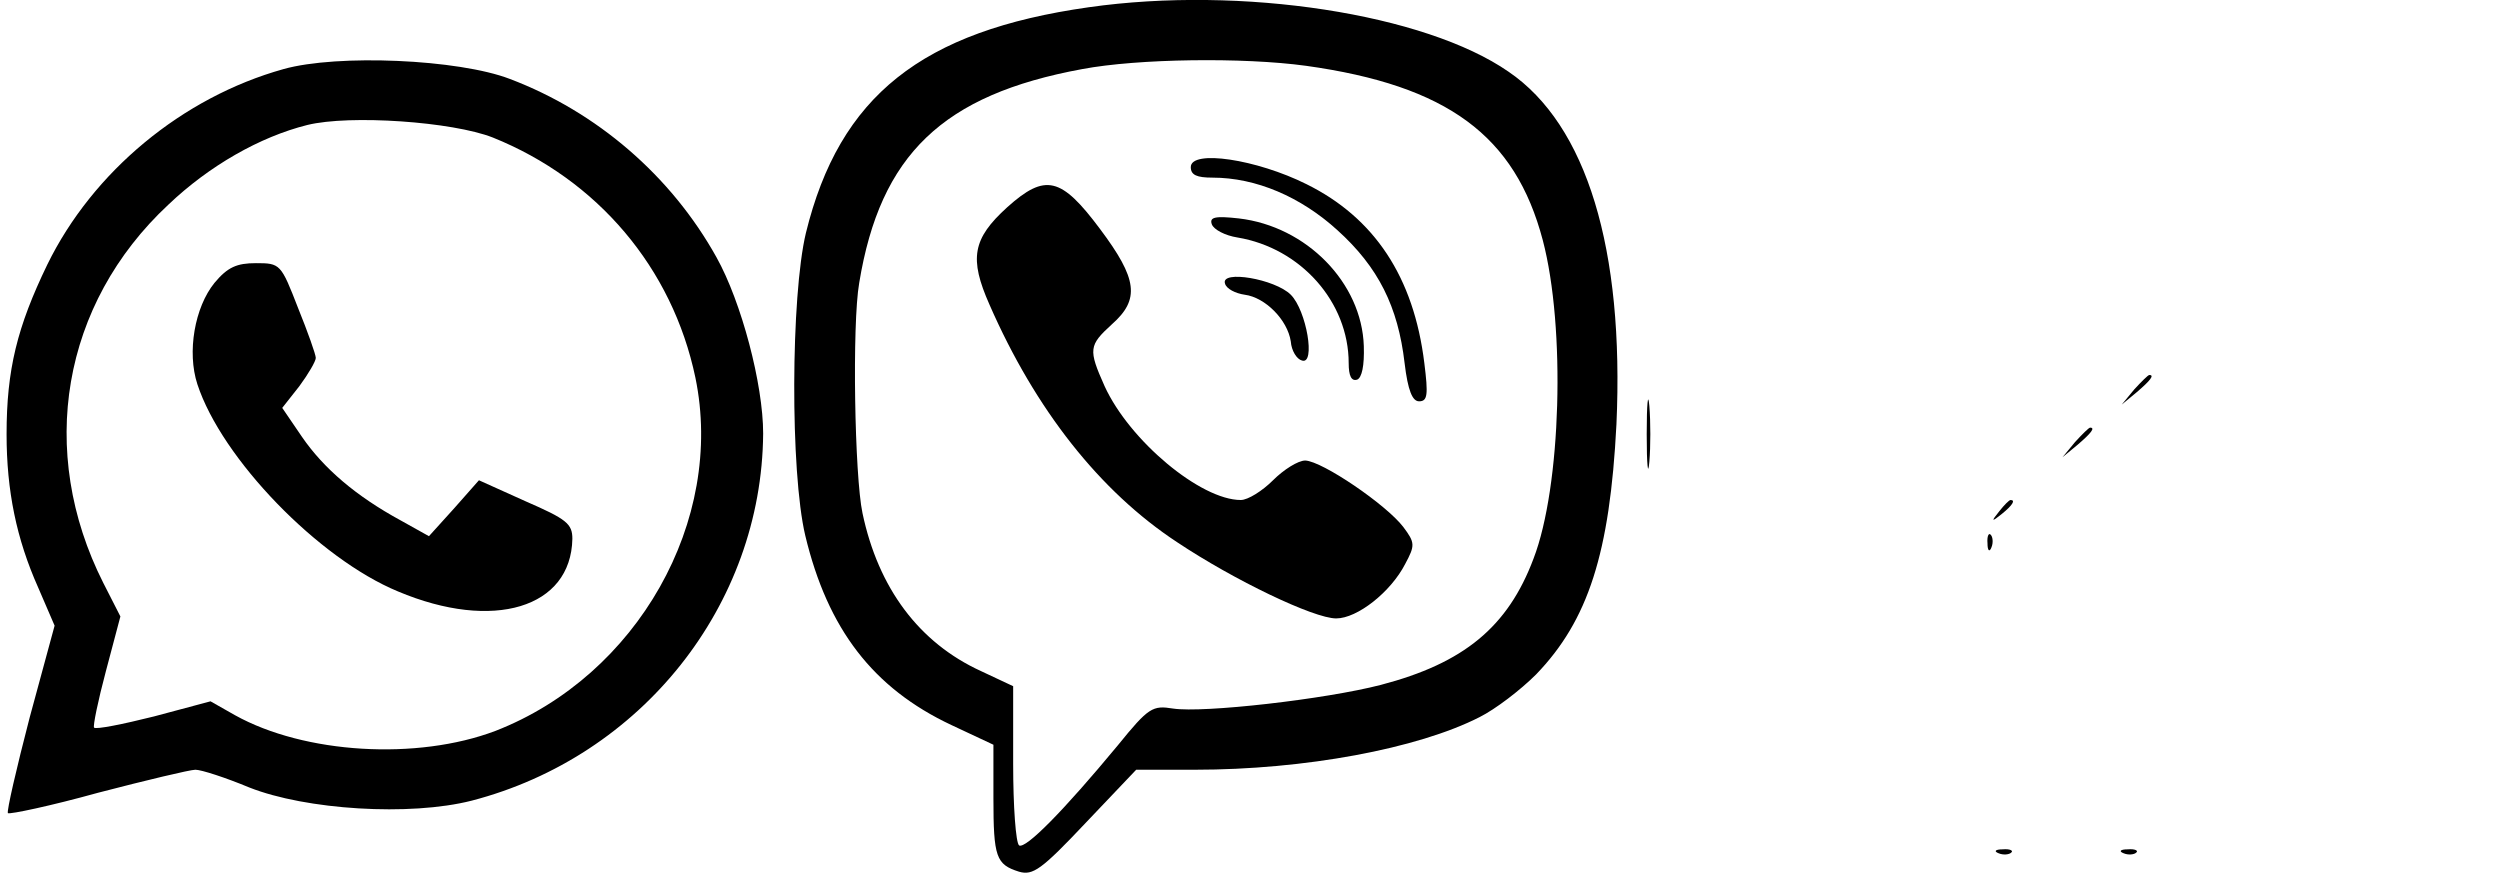 <?xml version="1.0" standalone="no"?>
<!DOCTYPE svg PUBLIC "-//W3C//DTD SVG 20010904//EN"
 "http://www.w3.org/TR/2001/REC-SVG-20010904/DTD/svg10.dtd">
<svg version="1.0" xmlns="http://www.w3.org/2000/svg"
 width="380pt" height="133pt" viewBox="0 0 380 133"
 preserveAspectRatio="xMidYMid meet">

<g transform="translate(0,133) scale(0.1,-0.1)"
fill="#000000" stroke="none">
<path d="M1655 1319 c-254 -36 -379 -135 -430 -343 -23 -96 -24 -363 -1 -460
34 -142 103 -232 222 -288 l64 -30 0 -81 c0 -90 4 -101 39 -112 21 -6 34 3
101 74 l77 81 89 0 c167 0 339 32 433 80 24 12 62 41 86 65 79 82 112 184 122
380 12 266 -45 455 -164 536 -127 88 -406 131 -638 98z m330 -89 c215 -30 318
-106 360 -265 35 -133 28 -375 -14 -484 -39 -104 -106 -159 -232 -192 -85 -22
-270 -43 -316 -36 -31 5 -37 2 -84 -56 -82 -99 -140 -158 -150 -152 -5 4 -9
59 -9 124 l0 118 -49 23 c-94 43 -156 126 -180 240 -12 56 -16 287 -5 350 32
195 127 286 339 325 85 16 245 18 340 5z"/>
<path d="M1810 1076 c0 -12 9 -16 33 -16 66 0 134 -29 190 -80 62 -56 92 -116
102 -202 5 -42 12 -58 22 -58 13 0 14 10 8 58 -16 131 -76 221 -179 272 -76
38 -176 53 -176 26z"/>
<path d="M1531 1015 c-53 -48 -58 -78 -27 -148 70 -160 168 -284 285 -361 87
-58 208 -116 242 -116 32 0 83 40 105 83 15 28 15 32 -3 56 -26 34 -123 100
-149 101 -11 0 -33 -14 -49 -30 -16 -16 -38 -30 -49 -30 -61 0 -169 90 -207
173 -25 56 -24 62 11 94 43 38 39 69 -18 145 -59 79 -83 85 -141 33z"/>
<path d="M1842 989 c3 -8 20 -17 39 -20 96 -16 169 -98 169 -191 0 -19 4 -28
13 -25 7 3 11 21 10 51 -3 96 -87 182 -190 194 -36 4 -45 2 -41 -9z"/>
<path d="M1862 899 c2 -8 16 -15 30 -17 31 -4 65 -38 70 -71 1 -14 9 -27 17
-29 21 -7 7 76 -17 100 -24 24 -107 38 -100 17z"/>
<path d="M431 1225 c-154 -43 -290 -156 -359 -297 -46 -95 -62 -160 -62 -258
0 -86 15 -159 48 -233 l25 -58 -38 -140 c-20 -77 -35 -142 -33 -145 3 -2 65
11 137 31 73 19 140 35 148 35 9 0 46 -12 82 -27 86 -34 244 -44 338 -20 258
67 441 297 443 558 0 75 -33 200 -71 268 -69 124 -182 221 -314 271 -78 30
-262 38 -344 15z m318 -104 c159 -64 273 -198 308 -365 45 -217 -88 -453 -304
-537 -119 -45 -290 -35 -396 24 l-37 21 -86 -23 c-48 -12 -88 -20 -91 -17 -2
2 6 41 18 86 l22 83 -26 51 c-101 200 -63 424 99 575 62 59 139 103 211 121
65 16 221 5 282 -19z"/>
<path d="M326 900 c-30 -37 -42 -105 -26 -154 37 -113 184 -265 305 -315 145
-61 263 -25 265 80 0 23 -9 30 -71 57 l-71 32 -38 -43 -38 -42 -43 24 c-68 37
-117 79 -150 127 l-30 44 26 33 c14 19 25 38 25 43 0 5 -12 39 -27 76 -26 67
-27 68 -64 68 -29 0 -43 -6 -63 -30z"/>
<path d="M3244 738 l-19 -23 23 19 c21 18 27 26 19 26 -2 0 -12 -10 -23 -22z"/>
<path d="M2503 670 c0 -47 2 -66 4 -42 2 23 2 61 0 85 -2 23 -4 4 -4 -43z"/>
<path d="M3154 658 l-19 -23 23 19 c21 18 27 26 19 26 -2 0 -12 -10 -23 -22z"/>
<path d="M3039 553 c-13 -16 -12 -17 4 -4 16 13 21 21 13 21 -2 0 -10 -8 -17
-17z"/>
<path d="M3021 504 c0 -11 3 -14 6 -6 3 7 2 16 -1 19 -3 4 -6 -2 -5 -13z"/>
<path d="M3038 33 c7 -3 16 -2 19 1 4 3 -2 6 -13 5 -11 0 -14 -3 -6 -6z"/>
<path d="M3228 33 c7 -3 16 -2 19 1 4 3 -2 6 -13 5 -11 0 -14 -3 -6 -6z"/>
</g>
</svg>
